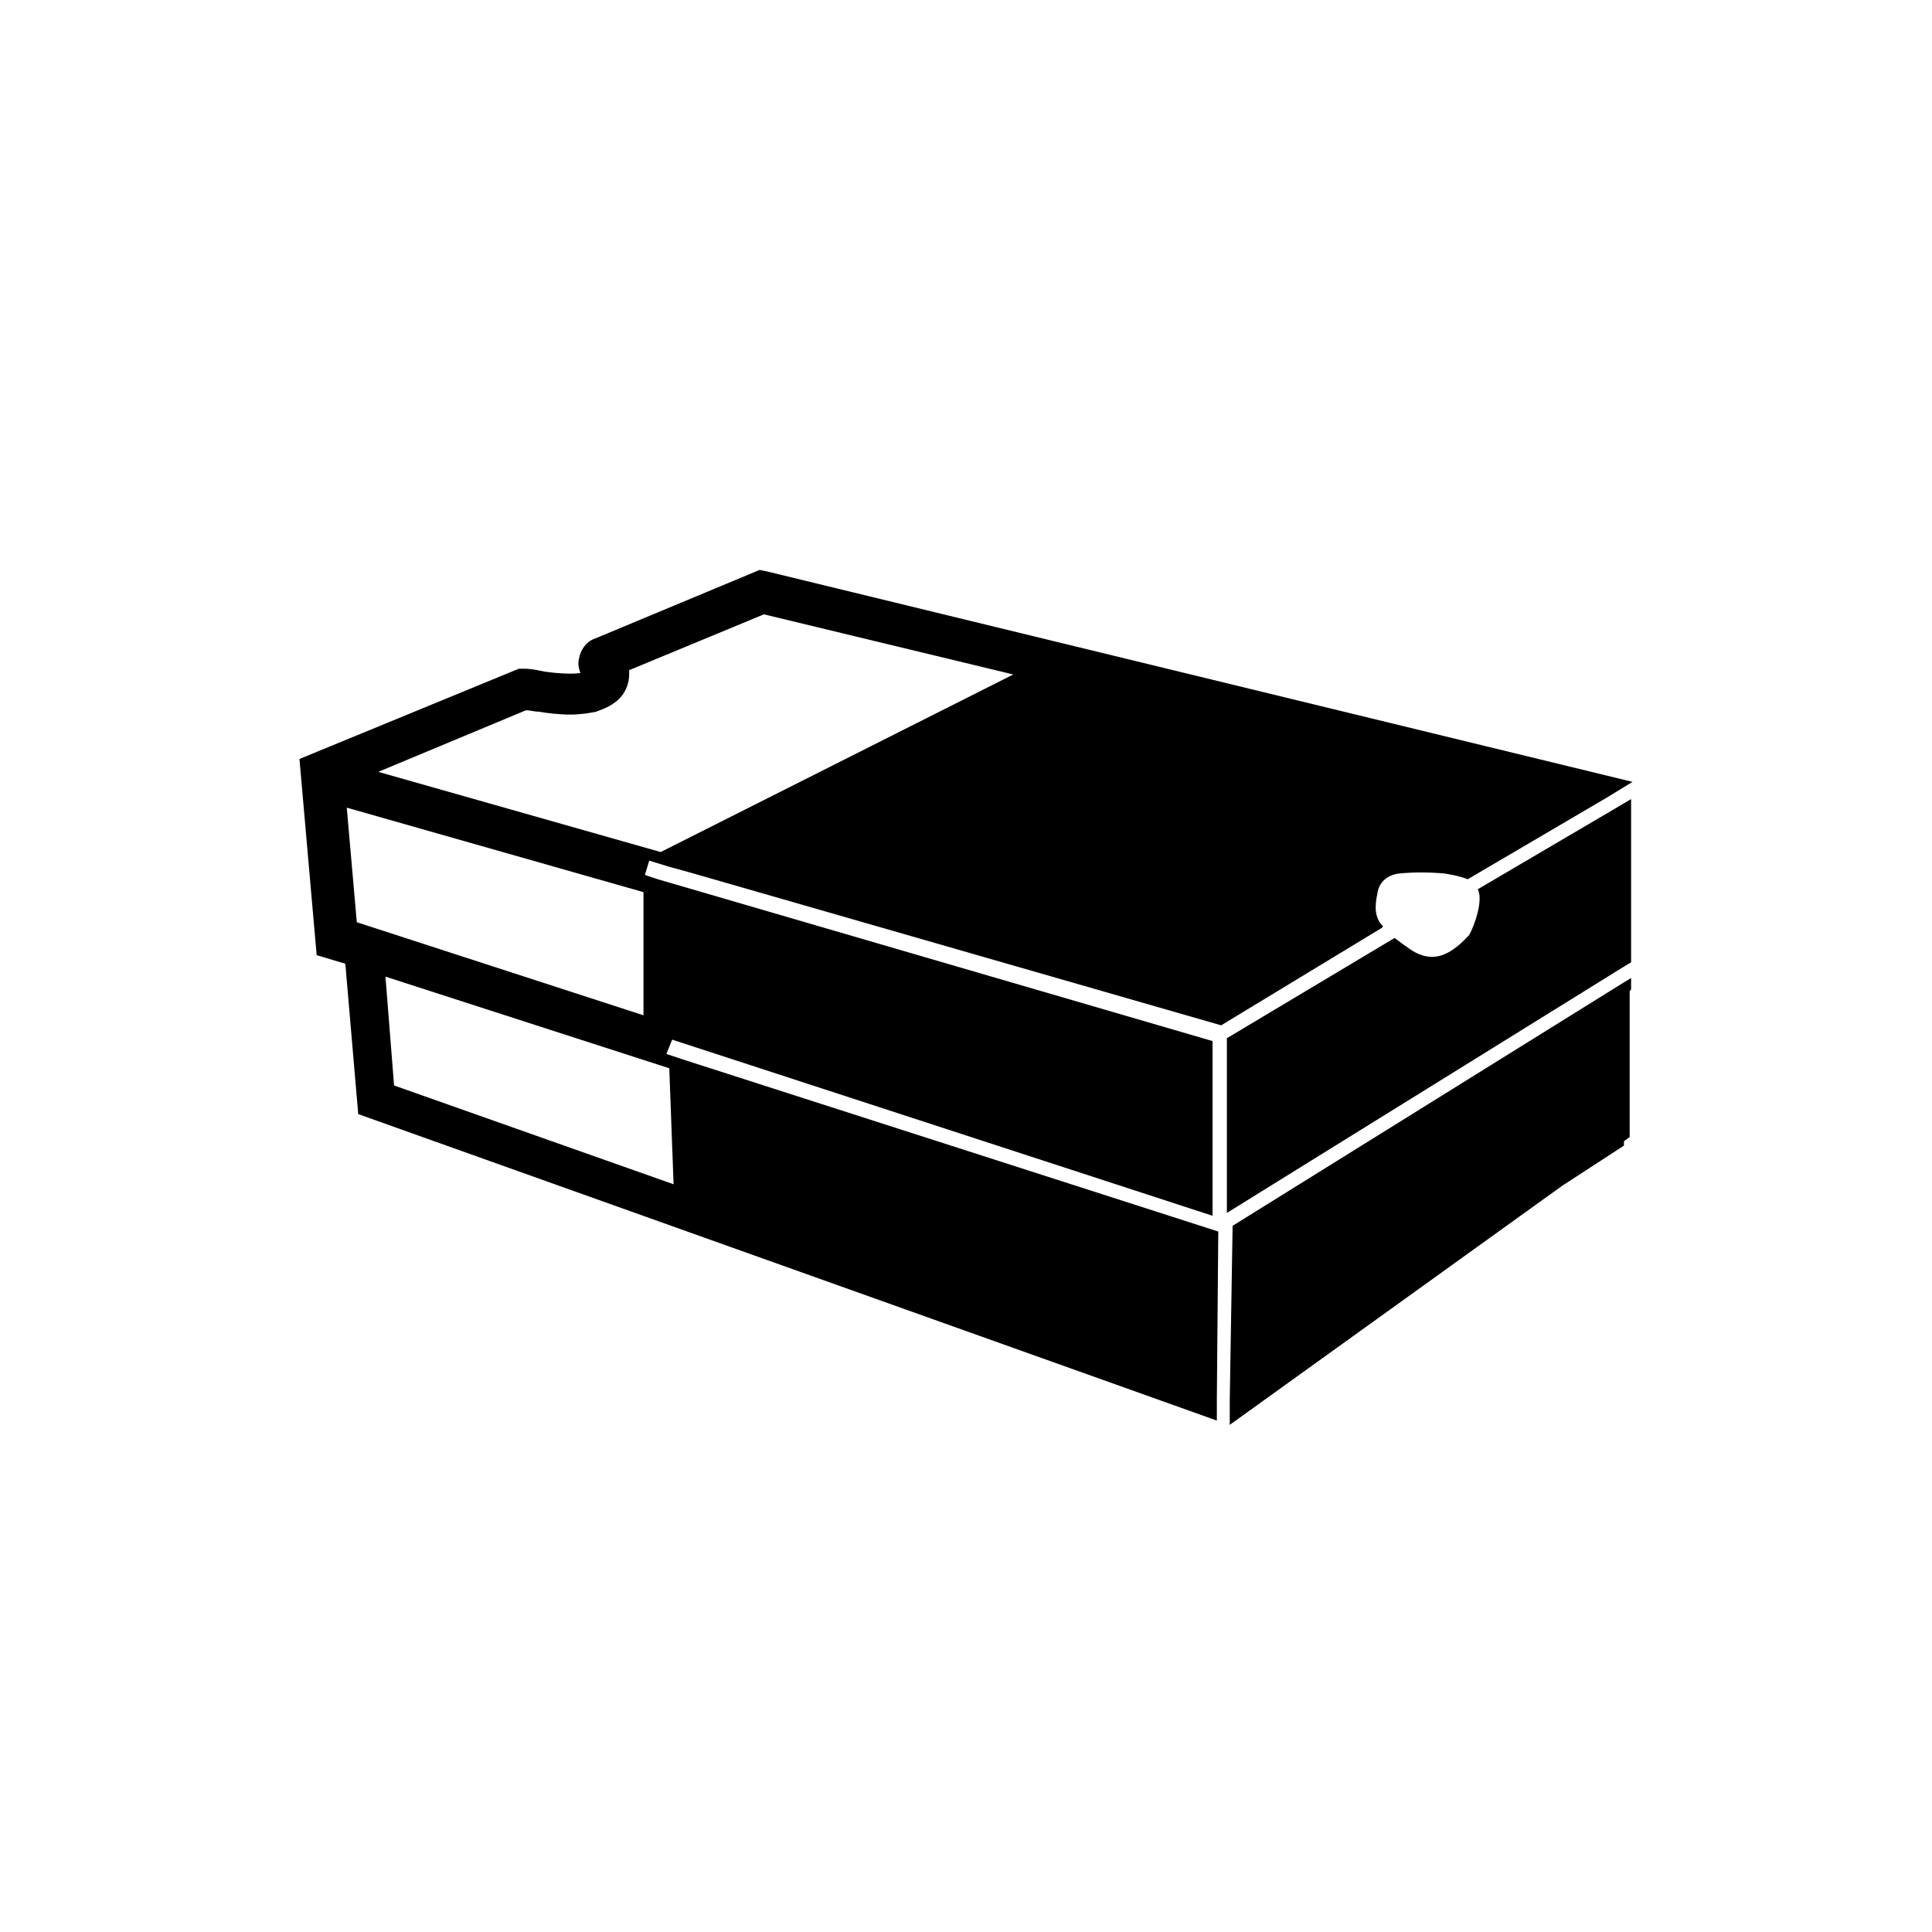 <?xml version="1.0" encoding="UTF-8"?>
<svg width="400px" height="400px" viewBox="0 0 400 400" version="1.1" xmlns="http://www.w3.org/2000/svg" xmlns:xlink="http://www.w3.org/1999/xlink">
    <!-- Generator: Sketch 52.4 (67378) - http://www.bohemiancoding.com/sketch -->
    <title>icon-orders</title>
    <desc>Created with Sketch.</desc>
    <g id="icon-orders" stroke="none" stroke-width="1" fill="none" fill-rule="evenodd">
        <path d="M336.219,166.327 L337.703,165.437 L337.703,199.236 L336.219,200.126 L254.013,251.121 L254.013,214.95 L288.735,194.196 C289.923,195.085 291.11,195.975 292,196.568 C292.89,197.161 293.484,197.457 294.374,197.754 C297.045,198.643 300.013,198.05 303.871,193.899 C303.871,193.899 304.168,193.603 304.168,193.603 C305.355,191.528 307.135,186.191 305.948,184.116 L336.219,166.327 Z M255.2,253.789 L254.606,289.96 L254.606,295 L323.458,245.487 L336.219,237.186 L336.219,236.296 L337.406,235.407 L337.406,205.166 L337.703,204.869 L337.703,202.497 L336.219,203.387 L255.2,253.789 Z M338,161.879 L332.658,165.141 L303.871,182.04 C302.387,181.447 300.903,181.151 299.123,180.854 C295.858,180.558 292.594,180.558 289.626,180.854 C287.252,181.151 285.471,182.633 285.174,185.005 C284.581,187.673 284.581,190.045 286.361,191.824 C286.361,191.824 286.361,191.824 286.361,191.824 L286.065,192.121 L252.826,212.281 L143.613,180.854 L138.271,179.372 L134.413,178.186 L133.523,181.151 L136.194,182.04 L251.045,215.543 L251.045,251.714 L139.161,215.246 L138.568,216.729 L137.974,218.211 L141.535,219.397 L252.232,254.975 L251.935,289.663 L251.935,294.111 L74.168,230.663 L71.497,199.533 L65.561,197.754 L62,157.136 L107.406,138.457 L108.594,138.457 C110.077,138.457 111.265,138.754 112.748,139.05 C114.826,139.347 118.09,139.643 120.168,139.347 C119.871,138.457 119.574,137.568 119.871,136.382 C120.168,134.603 121.355,132.824 123.135,132.231 L157.265,118 L158.748,118.296 L338,161.879 Z M133.226,210.206 L133.226,184.709 L71.794,167.216 L73.871,190.935 L133.226,210.206 Z M79.806,202.201 L81.587,224.734 L139.458,245.191 L138.568,221.176 L79.806,202.201 Z M209.794,139.643 L158.155,127.191 L130.258,138.754 C130.258,139.05 130.258,139.347 130.258,139.643 C130.258,140.829 129.961,142.905 128.181,144.683 C126.4,146.462 124.026,147.055 123.432,147.352 C121.948,147.648 120.168,147.945 118.09,147.945 C115.716,147.945 113.342,147.648 111.561,147.352 C110.671,147.352 109.781,147.055 108.89,147.055 L78.323,159.804 L136.787,176.407 L209.794,139.643 Z" fill="#000000" fill-rule="nonzero"></path>
    </g>
</svg>